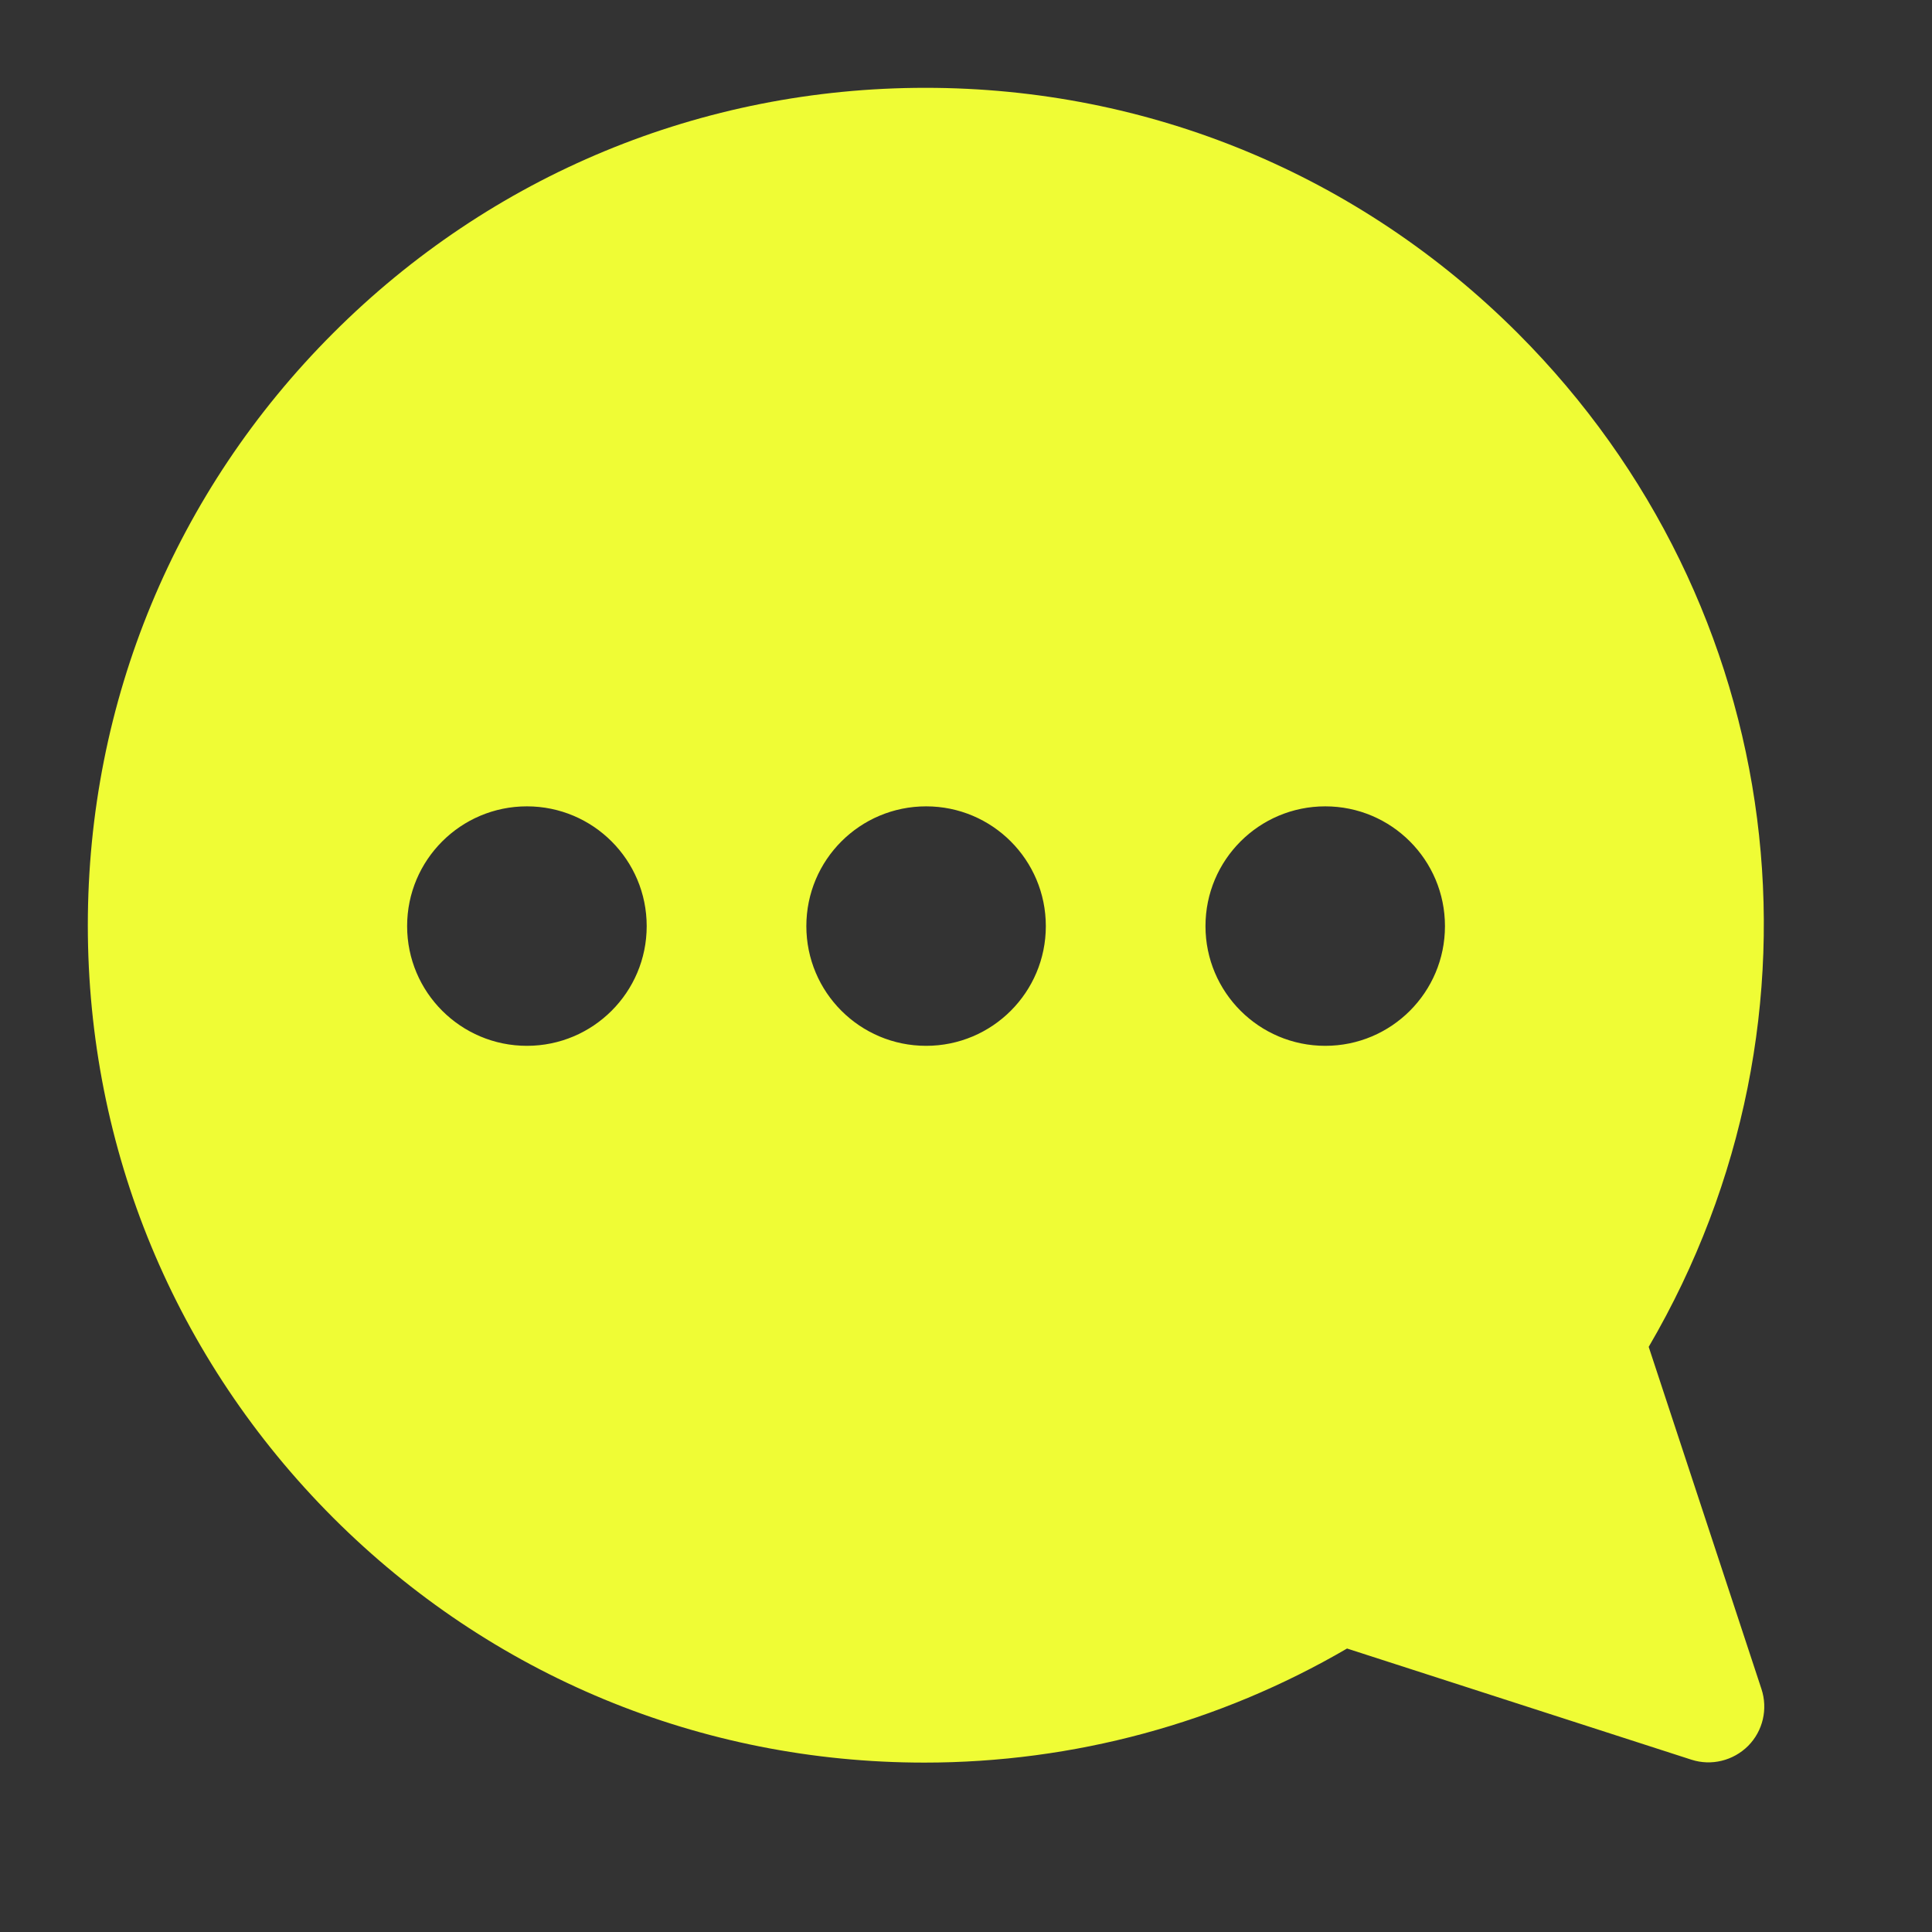 <svg width="22" height="22" viewBox="0 0 22 22" fill="none" xmlns="http://www.w3.org/2000/svg">
<rect x="0" y="0" width="22" height="22" fill="#333333" stroke="none"/>
<path fill-rule="evenodd" clip-rule="evenodd" d="M3.793 17.282C5.591 19.08 7.983 20.071 10.526 20.071C12.224 20.071 13.882 19.622 15.339 18.772L19.261 20.038C19.487 20.111 19.737 20.05 19.907 19.88C20.075 19.71 20.133 19.46 20.058 19.233L18.774 15.337C20.965 11.591 20.371 6.885 17.283 3.794C15.48 1.992 13.085 1 10.538 1C7.99 1 5.594 1.992 3.793 3.794C1.993 5.594 1 7.99 1 10.537C1 13.085 1.993 15.479 3.793 17.282ZM6 11.909C6.753 11.909 7.364 11.299 7.364 10.546C7.364 9.792 6.753 9.182 6 9.182C5.247 9.182 4.636 9.792 4.636 10.546C4.636 11.299 5.247 11.909 6 11.909ZM11.909 10.546C11.909 11.299 11.299 11.909 10.546 11.909C9.792 11.909 9.182 11.299 9.182 10.546C9.182 9.792 9.792 9.182 10.546 9.182C11.299 9.182 11.909 9.792 11.909 10.546ZM15.091 11.909C15.844 11.909 16.454 11.299 16.454 10.546C16.454 9.792 15.844 9.182 15.091 9.182C14.338 9.182 13.727 9.792 13.727 10.546C13.727 11.299 14.338 11.909 15.091 11.909Z" fill="#EFFC35"/>
</svg>
